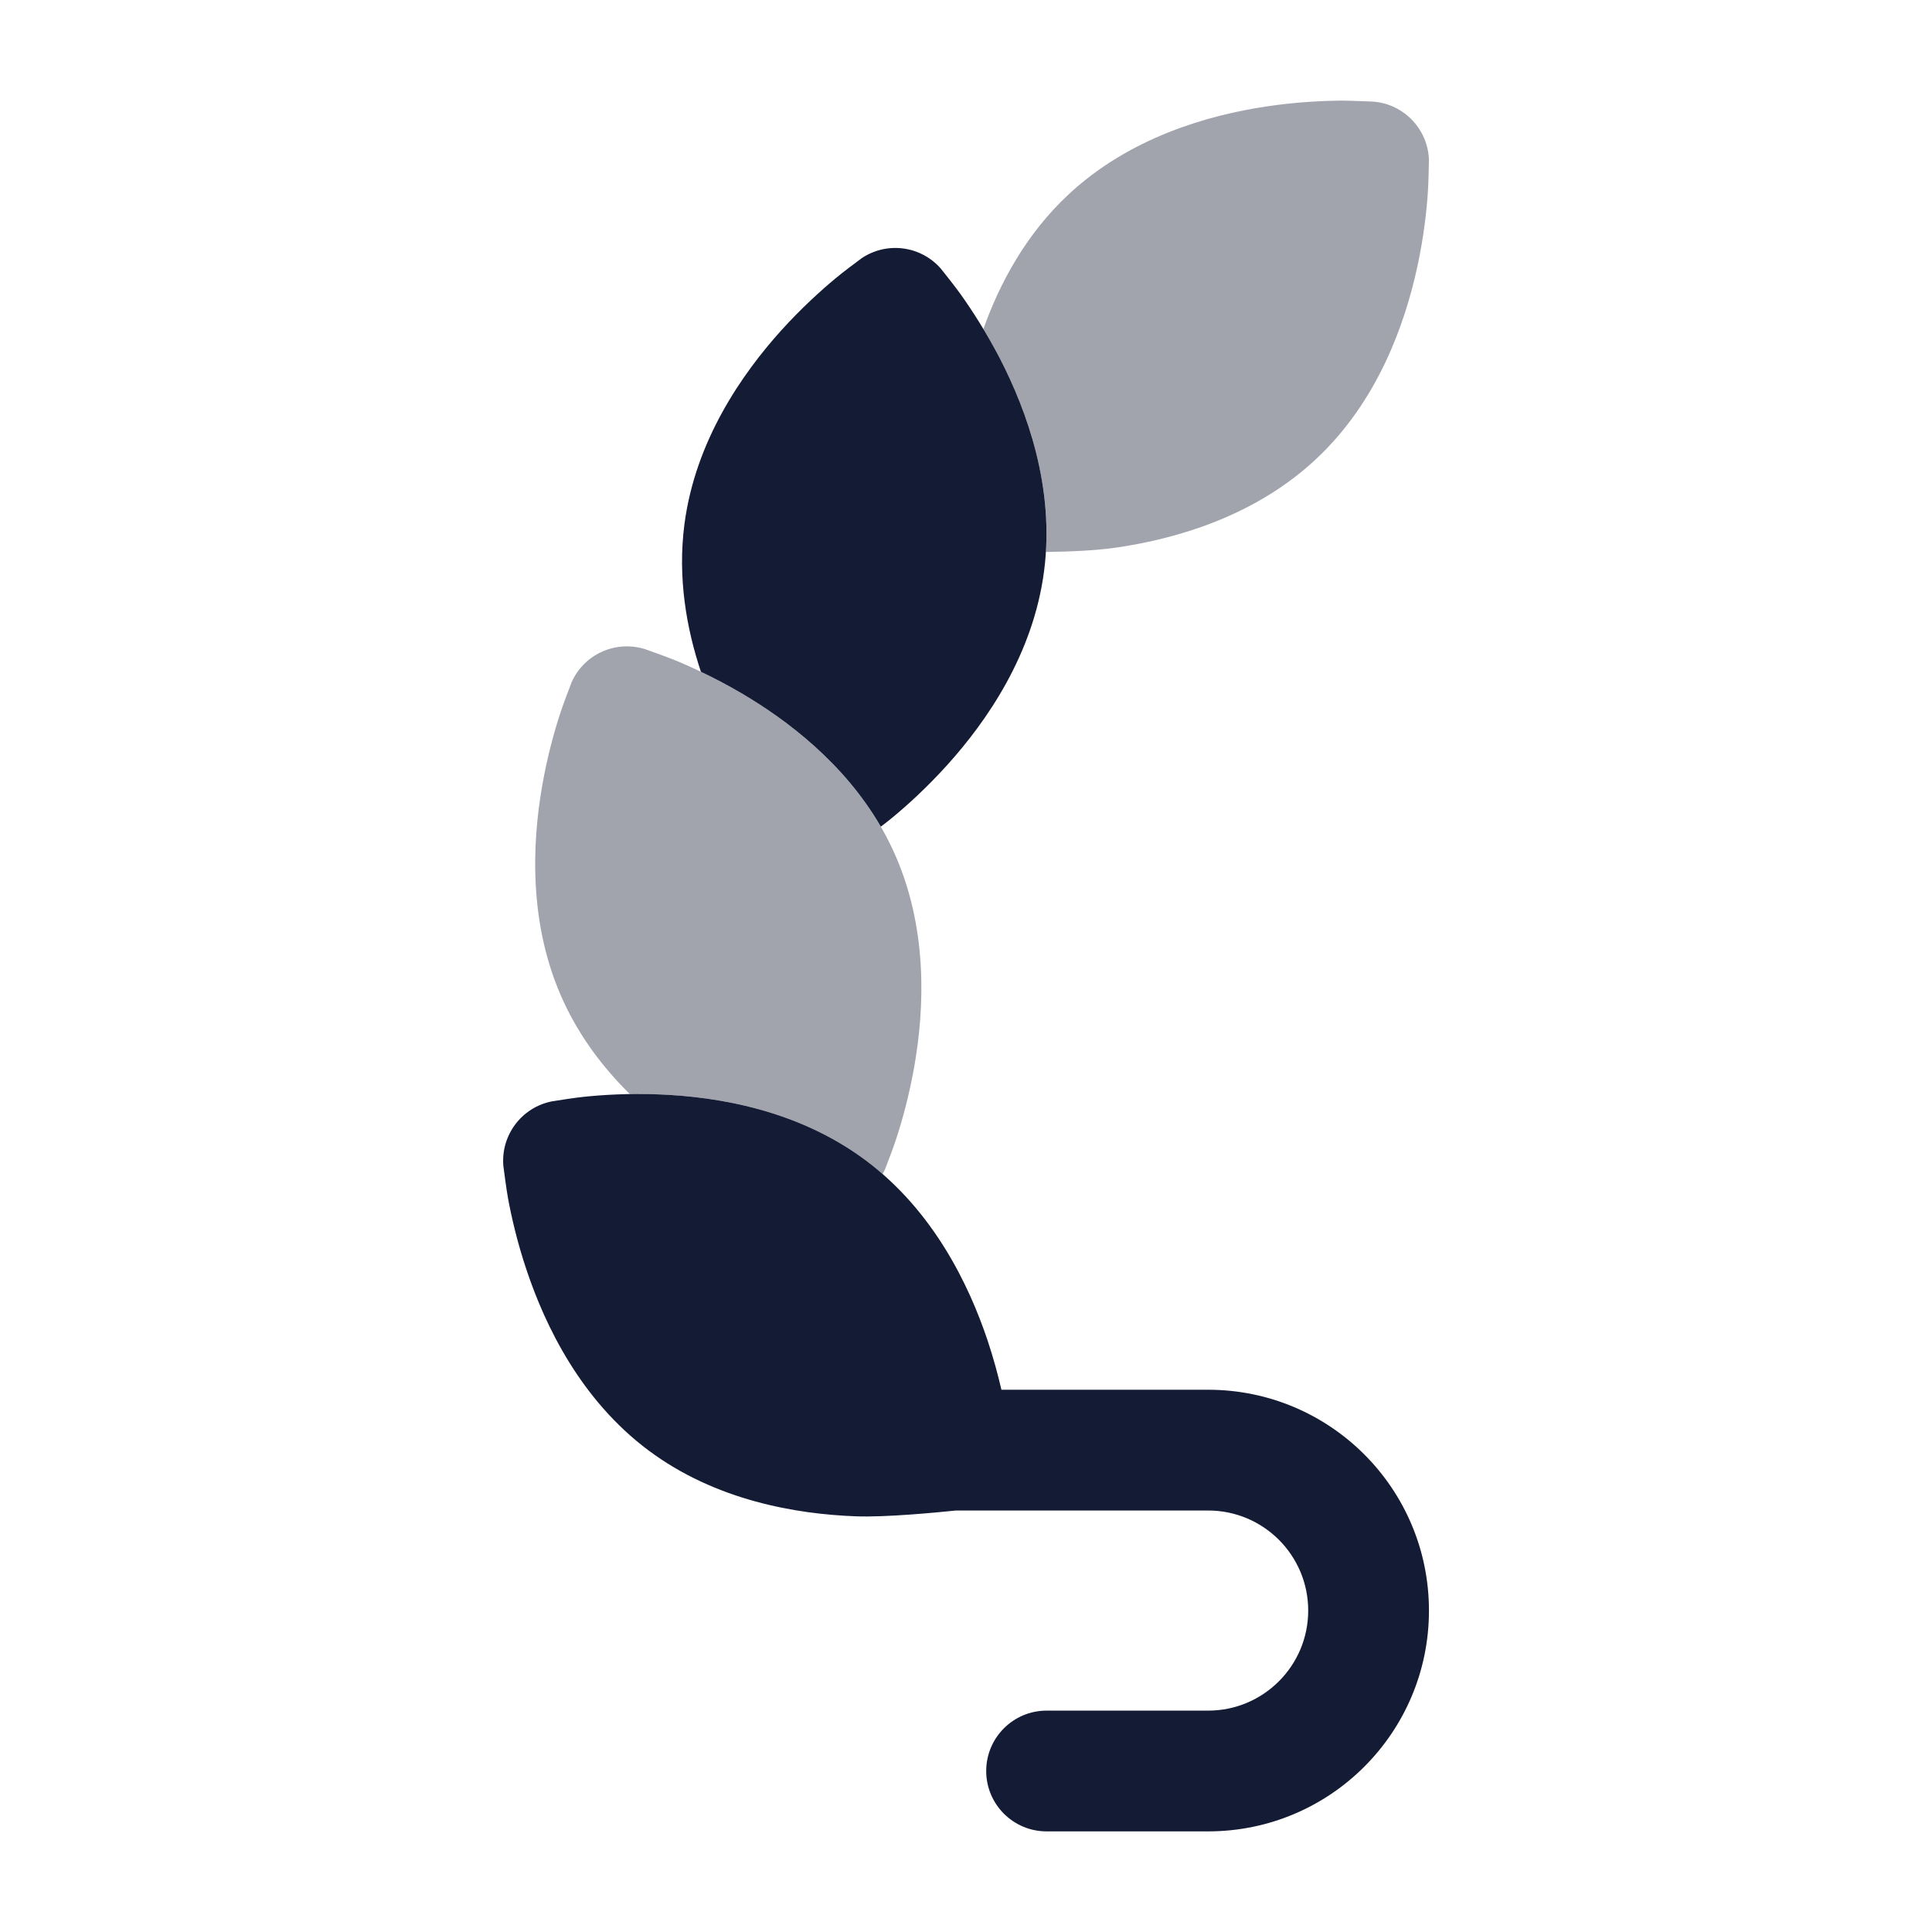 <svg width="24" height="24" viewBox="0 0 24 24" fill="none" xmlns="http://www.w3.org/2000/svg">
<path d="M8.184 13.595C8.913 13.623 9.916 13.788 10.755 14.415C11.594 15.042 12.035 15.957 12.267 16.648C12.342 16.872 12.398 17.082 12.44 17.264H15.008C16.523 17.264 17.751 18.492 17.751 20.007C17.751 21.522 16.523 22.75 15.008 22.75H13.001C12.587 22.75 12.251 22.414 12.251 22C12.251 21.586 12.587 21.25 13.001 21.25H15.008C15.694 21.25 16.251 20.693 16.251 20.007C16.251 19.32 15.694 18.764 15.008 18.764H11.875C11.642 18.788 10.999 18.851 10.626 18.836C9.896 18.808 8.893 18.643 8.054 18.016C7.216 17.389 6.775 16.474 6.543 15.782C6.424 15.429 6.352 15.111 6.31 14.881C6.289 14.765 6.262 14.552 6.253 14.484C6.22 14.103 6.479 13.757 6.854 13.682C6.922 13.671 7.135 13.637 7.252 13.625C7.485 13.601 7.81 13.58 8.184 13.595Z" fill="#141B34"/>
<path opacity="0.4" d="M8.006 8.062C7.641 7.951 7.25 8.131 7.098 8.481C7.097 8.485 7.096 8.489 7.094 8.493C7.066 8.567 6.994 8.753 6.96 8.859C6.887 9.082 6.799 9.395 6.735 9.763C6.61 10.481 6.562 11.495 7.002 12.445C7.213 12.899 7.506 13.278 7.824 13.591C7.937 13.589 8.058 13.59 8.184 13.595C8.913 13.623 9.916 13.788 10.755 14.415C10.828 14.47 10.898 14.526 10.965 14.585C10.976 14.564 10.986 14.543 10.996 14.521L11 14.51C11.028 14.437 11.1 14.25 11.134 14.144C11.207 13.921 11.295 13.608 11.359 13.24C11.484 12.522 11.532 11.508 11.092 10.558C10.652 9.608 9.847 8.987 9.219 8.616C8.897 8.427 8.601 8.291 8.384 8.201C8.281 8.159 8.093 8.093 8.018 8.066C8.013 8.065 8.01 8.063 8.006 8.062Z" fill="#141B34"/>
<path d="M11.69 3.34C11.44 3.051 11.014 2.996 10.699 3.211C10.696 3.213 10.692 3.216 10.689 3.219C10.625 3.266 10.465 3.386 10.38 3.457C10.2 3.607 9.958 3.825 9.707 4.102C9.219 4.643 8.637 5.476 8.502 6.514C8.416 7.178 8.528 7.808 8.707 8.345C8.863 8.419 9.037 8.509 9.219 8.616C9.781 8.948 10.485 9.48 10.942 10.269C10.997 10.227 11.053 10.184 11.093 10.15C11.273 10.001 11.515 9.782 11.765 9.505C12.254 8.964 12.835 8.131 12.97 7.093C13.105 6.055 12.755 5.101 12.421 4.453C12.249 4.122 12.071 3.849 11.935 3.658C11.871 3.568 11.747 3.411 11.697 3.349C11.694 3.346 11.692 3.343 11.69 3.34Z" fill="#141B34"/>
<path opacity="0.4" d="M17.737 2.395C17.745 2.284 17.749 2.084 17.75 2.005L17.751 1.993C17.742 1.611 17.446 1.296 17.066 1.263L17.064 1.263C17.06 1.262 17.056 1.262 17.052 1.262C16.973 1.259 16.775 1.25 16.663 1.25C16.429 1.252 16.103 1.267 15.734 1.322C15.012 1.43 14.033 1.705 13.269 2.42C12.741 2.914 12.417 3.523 12.216 4.087C12.283 4.199 12.353 4.321 12.421 4.454C12.73 5.052 13.052 5.911 12.993 6.857C13.312 6.852 13.632 6.838 13.884 6.8C14.606 6.692 15.585 6.418 16.349 5.702C17.114 4.987 17.451 4.029 17.606 3.316C17.685 2.952 17.721 2.628 17.737 2.395Z" fill="#141B34"/>
</svg>
